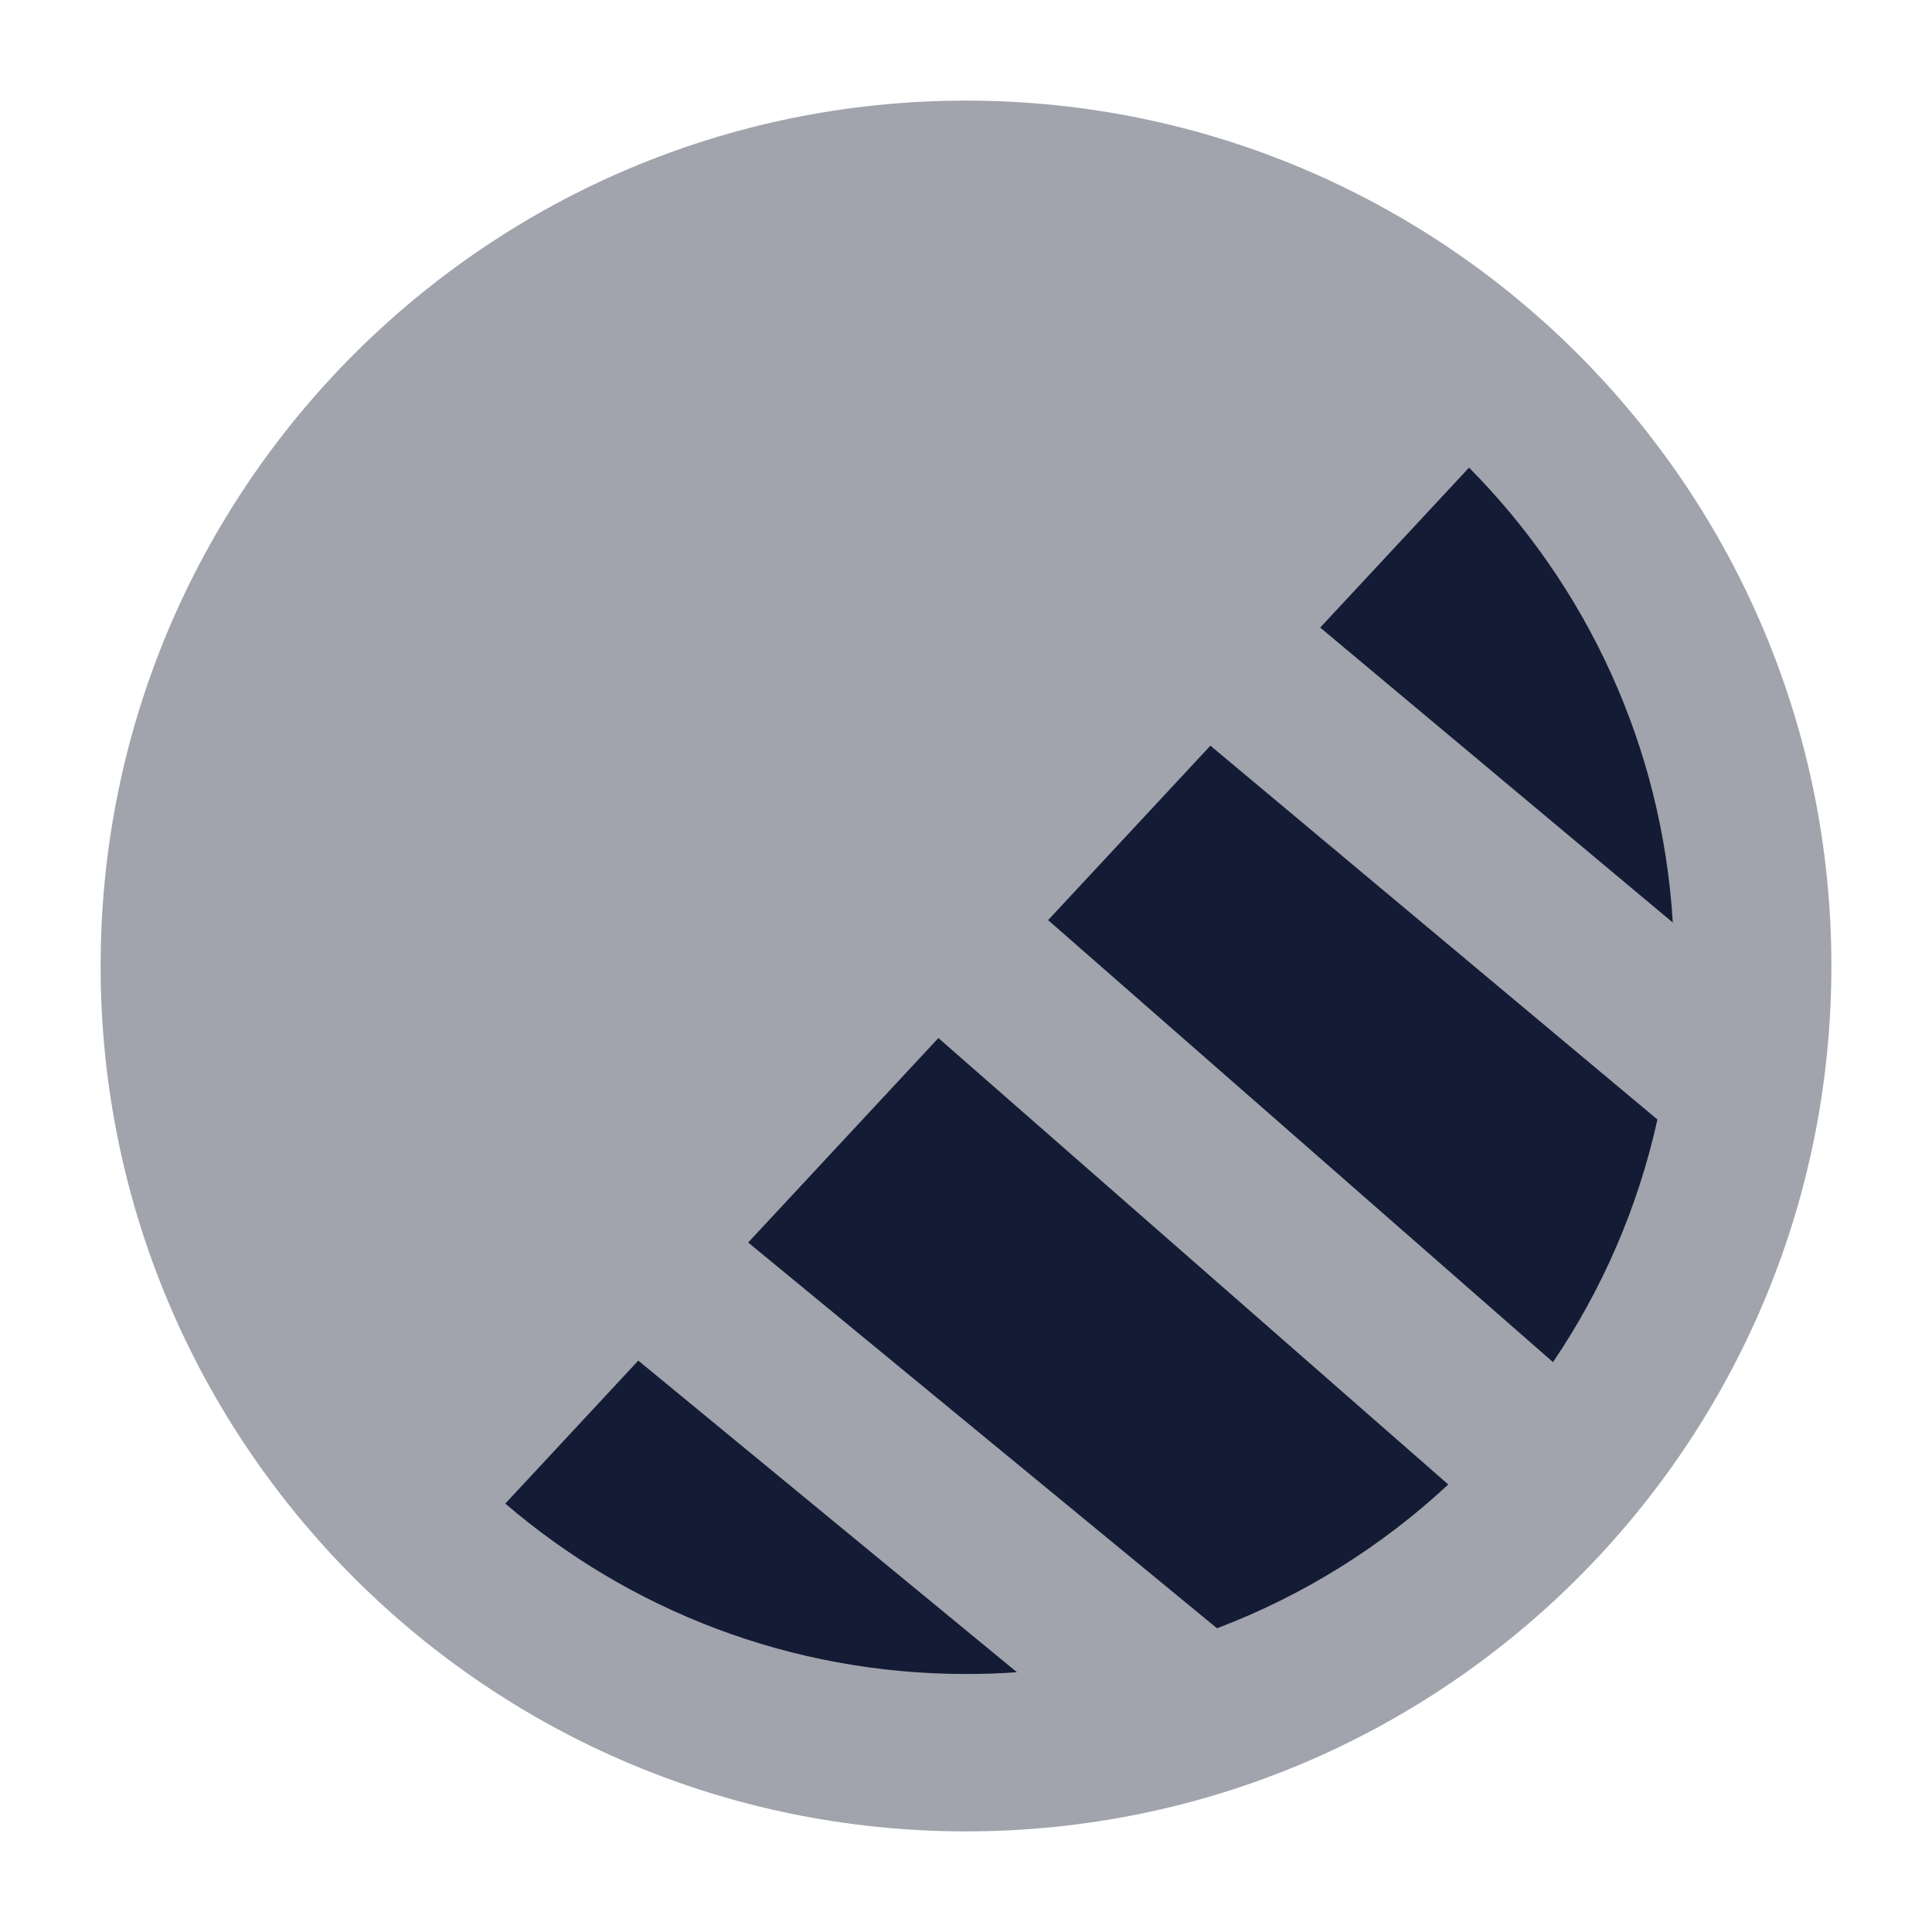 <svg width="24" height="24" viewBox="0 0 24 24" fill="none" xmlns="http://www.w3.org/2000/svg">
<path opacity="0.4" d="M12 1.25C6.063 1.25 1.25 6.063 1.25 12C1.25 17.937 6.063 22.75 12 22.75C17.937 22.75 22.75 17.937 22.75 12C22.75 6.063 17.937 1.25 12 1.25Z" fill="#141B34"/>
<path fill-rule="evenodd" clip-rule="evenodd" d="M6.277 18.678C7.816 19.998 9.815 20.795 12.001 20.795C12.214 20.795 12.425 20.788 12.633 20.773L7.929 16.902L6.277 18.678ZM15.118 20.227C16.192 19.82 17.165 19.209 17.991 18.441L11.657 12.895L9.294 15.435L15.118 20.227ZM19.292 16.921C19.901 16.021 20.347 15.003 20.589 13.907L15.036 9.263L13.02 11.43L19.292 16.921ZM20.78 11.46C20.647 9.26 19.706 7.279 18.249 5.809L16.4 7.796L20.78 11.46Z" fill="#141B34"/>
</svg>
